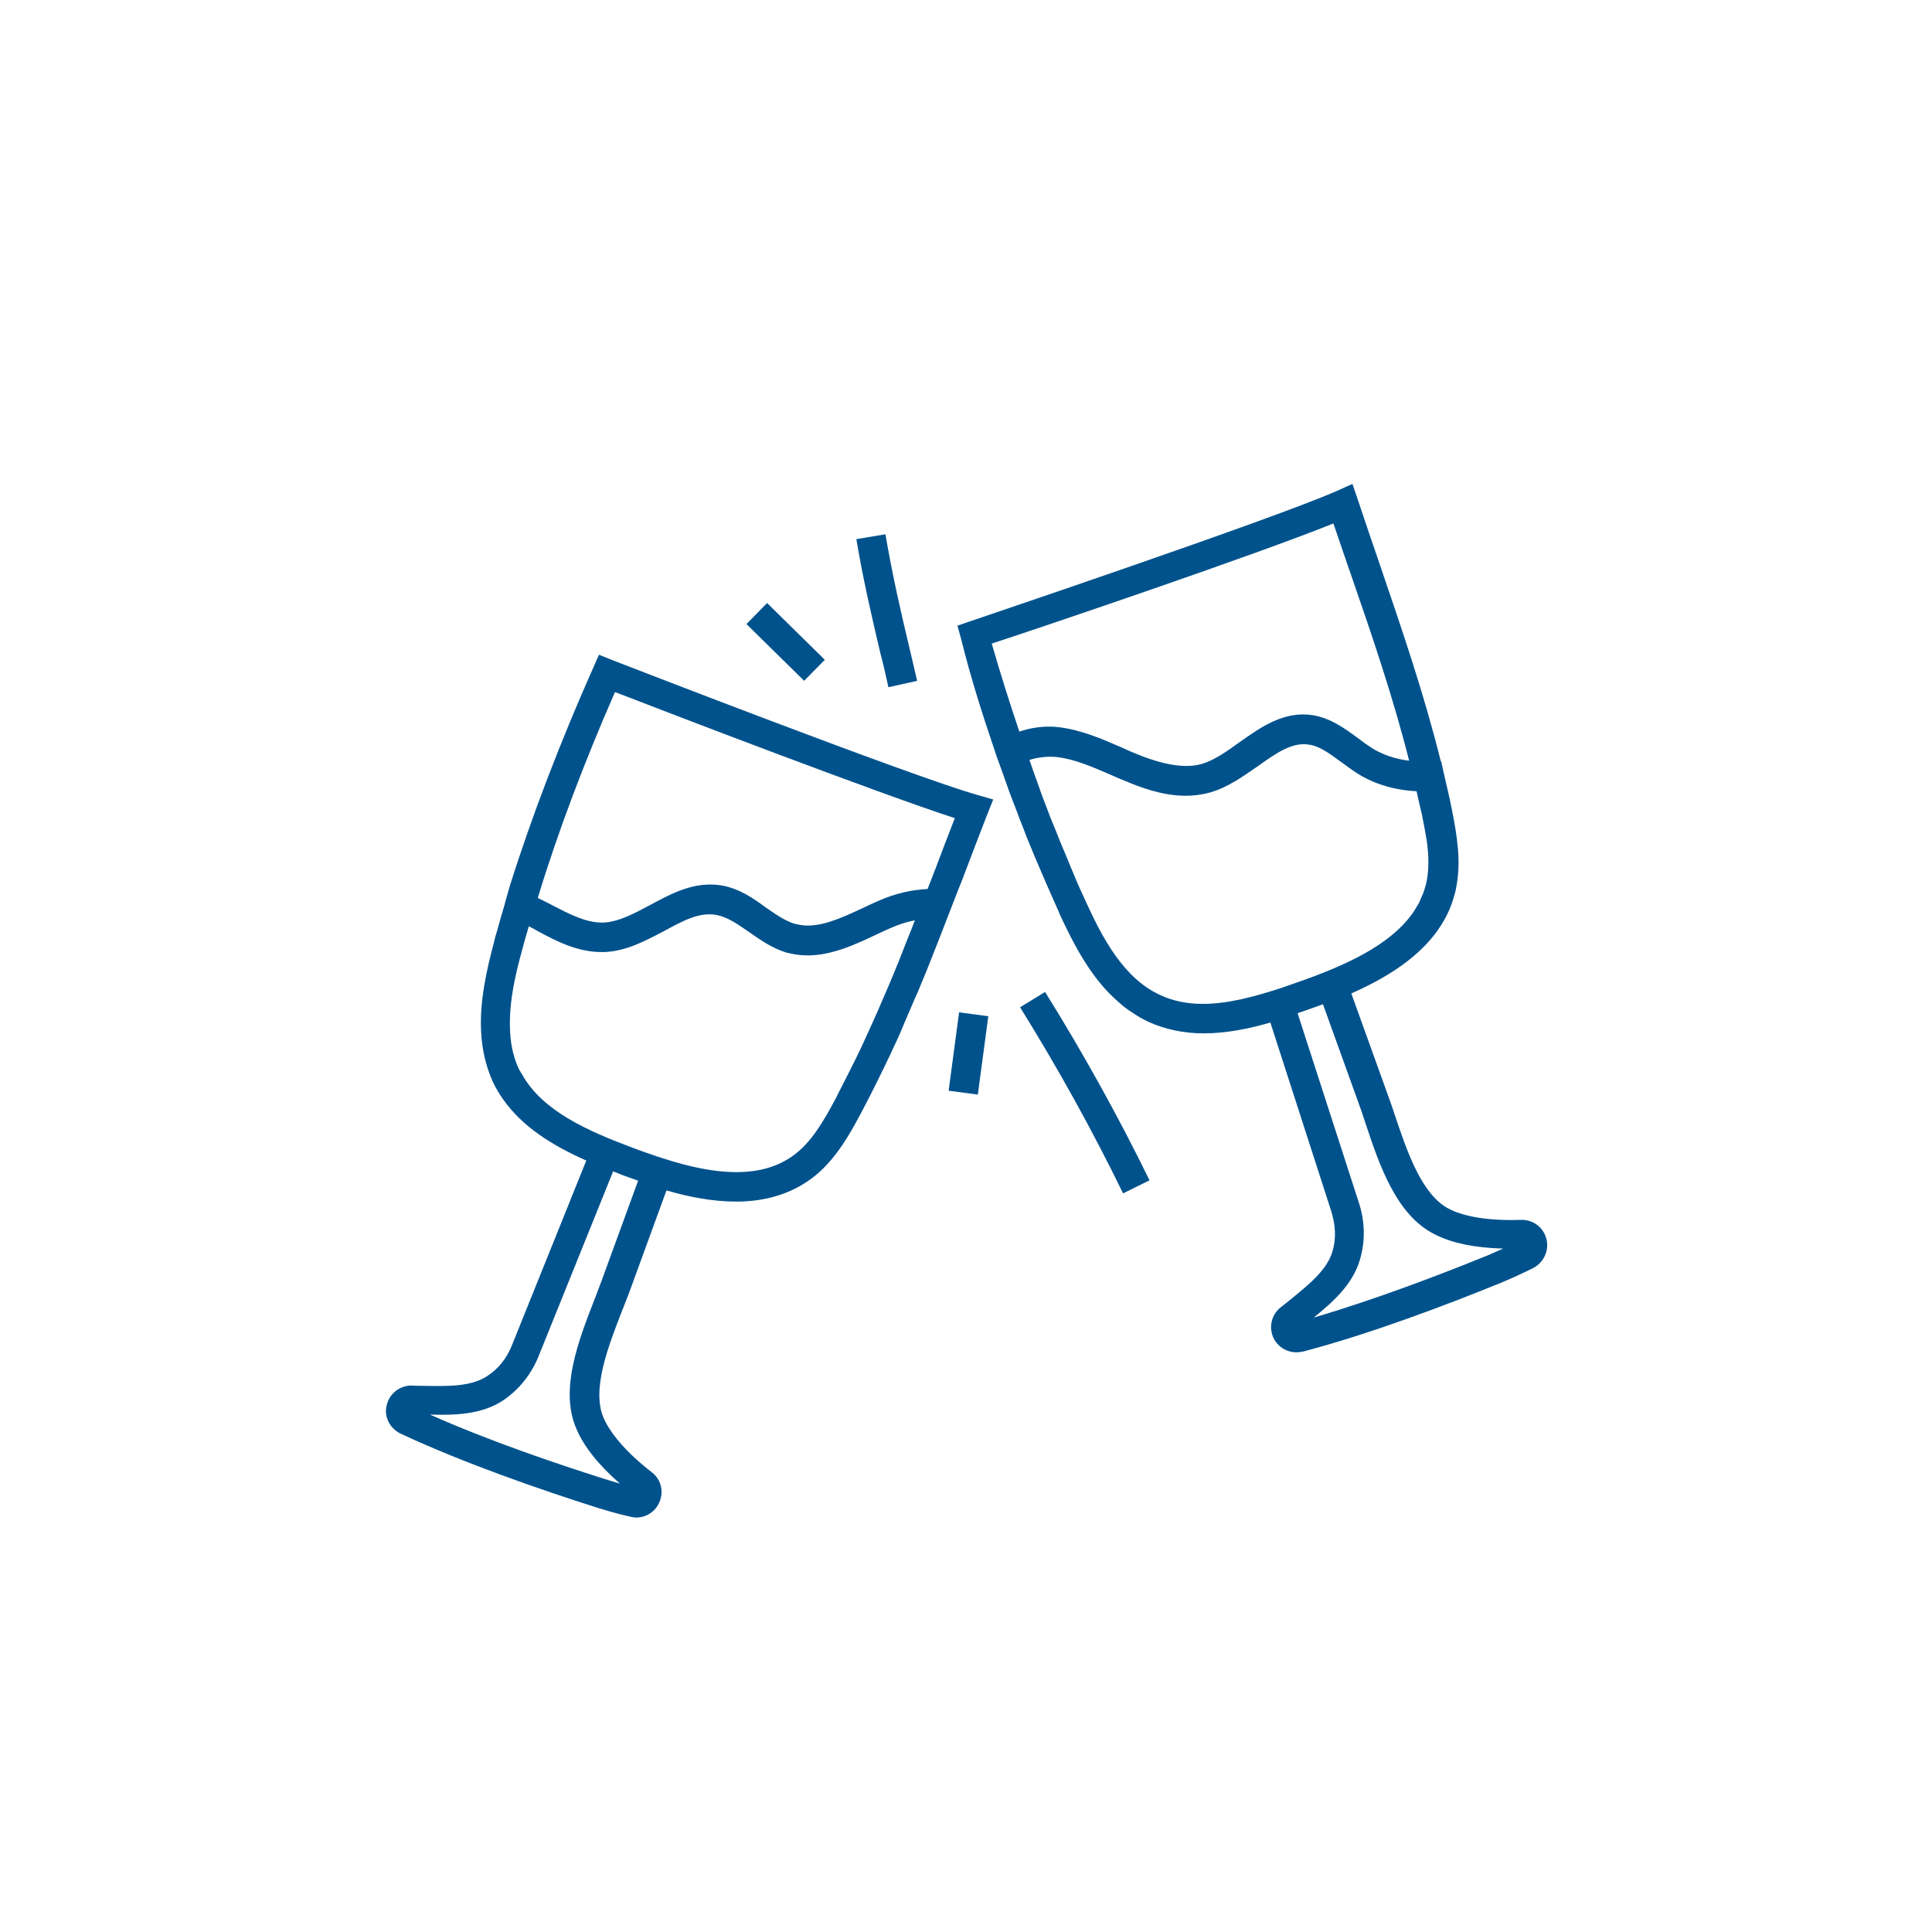 <svg width="87" height="87" viewBox="0 0 87 87" fill="none" xmlns="http://www.w3.org/2000/svg">
<path d="M44.726 33.6L44.894 34.104C44.961 34.288 45.029 34.473 45.096 34.658C45.213 34.994 45.331 35.313 45.449 35.649C45.549 35.918 45.65 36.187 45.751 36.438C45.868 36.741 45.969 37.026 46.087 37.312C46.188 37.581 46.288 37.849 46.406 38.118C46.523 38.404 46.641 38.689 46.759 38.958C46.859 39.193 46.96 39.428 47.061 39.663C47.279 40.167 47.498 40.654 47.699 41.108V41.125C48.354 42.536 49.144 44.081 50.387 45.139C50.387 45.139 50.404 45.139 50.404 45.156C50.588 45.324 50.79 45.475 51.008 45.609C51.227 45.761 51.462 45.895 51.714 46.013C52.453 46.349 53.293 46.533 54.2 46.533C55.208 46.533 56.215 46.332 57.206 46.046L59.944 54.529C60.146 55.167 60.179 55.788 59.995 56.376C59.743 57.216 58.886 57.888 58.063 58.56C57.929 58.661 57.794 58.778 57.66 58.879C57.24 59.215 57.122 59.803 57.358 60.273C57.559 60.66 57.945 60.895 58.382 60.895C58.483 60.895 58.584 60.878 58.684 60.861C61.741 60.055 65.185 58.745 67.536 57.787C67.906 57.636 68.477 57.384 69.048 57.099C69.518 56.847 69.77 56.309 69.636 55.788C69.502 55.268 69.031 54.915 68.494 54.932C67.066 54.982 65.941 54.797 65.235 54.428C64.009 53.79 63.354 51.824 62.816 50.229C62.716 49.926 62.615 49.624 62.514 49.355L60.851 44.736C62.329 44.081 63.707 43.241 64.614 42.065C64.664 41.998 64.698 41.948 64.748 41.881C64.799 41.797 64.866 41.713 64.916 41.629C65 41.477 65.101 41.326 65.168 41.175C65.319 40.873 65.437 40.537 65.521 40.201C65.521 40.184 65.537 40.167 65.537 40.151C65.554 40.1 65.554 40.033 65.571 39.983C65.806 38.807 65.621 37.665 65.37 36.405C65.269 35.884 65.134 35.347 65.017 34.826L64.899 34.288H64.882C64.127 31.248 63.152 28.41 62.145 25.453C61.809 24.479 61.473 23.488 61.137 22.48L60.902 21.791L60.23 22.094C57.358 23.37 43.836 27.922 43.702 27.973L43.114 28.174L43.282 28.779C43.685 30.408 44.189 32.021 44.726 33.6ZM64.026 36.657C64.11 37.06 64.177 37.446 64.244 37.833C64.345 38.538 64.362 39.21 64.211 39.831C64.211 39.848 64.194 39.865 64.194 39.882C64.16 39.999 64.127 40.134 64.076 40.251C64.076 40.268 64.059 40.285 64.059 40.285C64.009 40.403 63.959 40.52 63.908 40.638C63.891 40.671 63.858 40.722 63.841 40.755C63.791 40.839 63.74 40.923 63.69 41.007C62.665 42.569 60.498 43.51 58.432 44.232C58.197 44.316 57.945 44.4 57.71 44.484C56.534 44.87 55.308 45.206 54.166 45.206C53.444 45.206 52.806 45.072 52.234 44.803C50.588 44.047 49.631 42.217 48.875 40.554C48.673 40.117 48.472 39.68 48.287 39.21C48.186 38.992 48.102 38.756 48.002 38.521C47.901 38.286 47.8 38.051 47.699 37.799C47.599 37.547 47.498 37.278 47.38 37.01C47.279 36.774 47.195 36.522 47.095 36.27C46.994 36.019 46.893 35.75 46.809 35.498C46.708 35.212 46.608 34.944 46.507 34.658C46.456 34.507 46.406 34.356 46.355 34.221C46.725 34.104 47.145 34.053 47.548 34.087C48.371 34.171 49.161 34.524 49.984 34.876C50.202 34.977 50.437 35.078 50.656 35.162C51.327 35.447 52.335 35.834 53.393 35.834C53.78 35.834 54.149 35.783 54.502 35.683C55.308 35.447 55.98 34.96 56.635 34.507C57.441 33.936 58.181 33.398 58.953 33.533C59.44 33.6 59.894 33.953 60.381 34.305C60.633 34.49 60.885 34.675 61.17 34.859C61.943 35.33 62.833 35.582 63.791 35.632C63.858 35.968 63.942 36.304 64.026 36.657ZM61.221 49.792C61.322 50.061 61.406 50.346 61.506 50.632C62.111 52.446 62.867 54.697 64.58 55.57C65.353 55.973 66.394 56.191 67.688 56.225C67.419 56.343 67.184 56.444 66.999 56.528C64.899 57.384 61.909 58.526 59.155 59.333C60.011 58.644 60.918 57.838 61.237 56.729C61.489 55.889 61.473 54.982 61.17 54.092L58.432 45.626C58.584 45.576 58.718 45.526 58.869 45.475C59.104 45.391 59.34 45.307 59.575 45.223L61.221 49.792ZM60.045 23.572C60.314 24.345 60.566 25.117 60.834 25.873C61.809 28.695 62.733 31.399 63.455 34.255C62.867 34.188 62.312 34.003 61.825 33.717C61.59 33.566 61.355 33.398 61.137 33.23C60.566 32.81 59.927 32.34 59.121 32.206C57.828 32.004 56.803 32.726 55.829 33.415C55.241 33.835 54.687 34.238 54.099 34.406C53.158 34.675 51.898 34.255 51.143 33.936C50.924 33.852 50.706 33.751 50.487 33.65C49.597 33.264 48.673 32.861 47.649 32.743C47.061 32.676 46.44 32.76 45.902 32.945C45.465 31.651 45.045 30.324 44.659 28.981C47.179 28.158 56.635 24.949 60.045 23.572Z" fill="#00528C"/>
<path d="M18.036 64.556C20.908 65.9 24.385 67.093 26.804 67.865C27.19 67.983 27.778 68.168 28.4 68.302C28.484 68.319 28.568 68.336 28.652 68.336C29.088 68.336 29.491 68.084 29.676 67.681C29.911 67.194 29.777 66.622 29.357 66.303C28.232 65.43 27.493 64.573 27.173 63.834C26.636 62.558 27.392 60.626 27.997 59.064C28.114 58.761 28.232 58.476 28.332 58.207L30.012 53.605C31.037 53.907 32.112 54.109 33.153 54.109C34.48 54.109 35.622 53.756 36.546 53.067C36.798 52.883 37.033 52.664 37.235 52.446C37.923 51.707 38.394 50.833 38.797 50.078C39.25 49.221 39.67 48.364 40.073 47.524C40.09 47.474 40.124 47.424 40.141 47.373C40.309 47.02 40.477 46.668 40.628 46.298C40.678 46.197 40.712 46.08 40.762 45.979C40.897 45.66 41.031 45.358 41.165 45.038C41.216 44.921 41.266 44.803 41.316 44.703C41.451 44.383 41.585 44.047 41.719 43.728C41.753 43.644 41.787 43.56 41.82 43.476C42.156 42.62 42.492 41.78 42.811 40.94L43.13 40.117C43.198 39.949 43.265 39.781 43.332 39.613C43.702 38.639 44.071 37.665 44.457 36.674L44.726 36.002L44.021 35.8C40.997 34.944 27.694 29.77 27.56 29.72L26.972 29.485L26.72 30.056C25.242 33.381 23.932 36.791 22.957 39.899L22.756 40.604C22.739 40.654 22.739 40.688 22.722 40.738C22.605 41.142 22.487 41.528 22.386 41.914C22.336 42.082 22.285 42.233 22.252 42.401C21.899 43.728 21.597 45.106 21.664 46.433C21.698 47.222 21.866 47.995 22.202 48.734C22.319 48.986 22.47 49.238 22.622 49.456C23.512 50.749 24.889 51.589 26.401 52.261L23.075 60.525C22.84 61.147 22.437 61.651 21.933 61.97C21.194 62.457 20.119 62.423 19.061 62.406C18.893 62.406 18.708 62.406 18.54 62.39C18.019 62.39 17.532 62.742 17.414 63.28C17.28 63.784 17.549 64.321 18.036 64.556ZM23.529 42.721C23.613 42.385 23.713 42.049 23.814 41.713C23.948 41.78 24.083 41.847 24.217 41.931C25.091 42.401 26.014 42.872 27.089 42.872H27.207C28.198 42.838 29.055 42.368 29.895 41.931C30.734 41.477 31.507 41.041 32.297 41.209C32.784 41.309 33.237 41.629 33.724 41.965C34.228 42.317 34.749 42.687 35.387 42.888C35.706 42.972 36.025 43.023 36.361 43.023C37.47 43.023 38.511 42.536 39.502 42.065C39.704 41.965 39.906 41.881 40.09 41.797C40.46 41.629 40.829 41.511 41.199 41.444C41.165 41.511 41.148 41.595 41.115 41.662C40.913 42.166 40.712 42.67 40.51 43.191C40.443 43.376 40.359 43.544 40.292 43.728C40.107 44.182 39.922 44.618 39.721 45.072C39.654 45.223 39.586 45.391 39.519 45.542C39.284 46.08 39.032 46.617 38.78 47.172C38.679 47.373 38.595 47.558 38.495 47.76C38.259 48.23 38.024 48.7 37.789 49.154C37.739 49.254 37.688 49.355 37.638 49.456C37.084 50.497 36.546 51.421 35.757 52.009C35.051 52.53 34.211 52.782 33.153 52.782C31.625 52.782 29.945 52.227 28.5 51.69C26.485 50.934 24.452 50.044 23.529 48.415C23.478 48.331 23.428 48.247 23.377 48.163C23.159 47.709 23.041 47.222 22.991 46.735C22.857 45.391 23.176 43.98 23.529 42.721ZM27.694 31.164C30.163 32.122 39.486 35.699 42.996 36.842C42.694 37.614 42.408 38.37 42.123 39.126C42.005 39.428 41.888 39.731 41.77 40.033C41.064 40.066 40.309 40.234 39.586 40.554C39.385 40.638 39.166 40.738 38.965 40.839C38.091 41.242 37.201 41.679 36.378 41.679C36.16 41.679 35.975 41.645 35.773 41.595C35.337 41.461 34.934 41.175 34.497 40.873C33.926 40.453 33.321 40.033 32.548 39.882C32.364 39.848 32.162 39.831 31.977 39.831C30.986 39.831 30.113 40.302 29.273 40.755C28.551 41.142 27.862 41.511 27.173 41.545H27.106C26.367 41.545 25.628 41.158 24.855 40.755C24.654 40.654 24.436 40.537 24.217 40.436C25.107 37.497 26.317 34.305 27.694 31.164ZM22.655 63.062C23.377 62.574 23.948 61.869 24.284 60.995L27.61 52.748C27.744 52.799 27.896 52.866 28.03 52.916C28.265 53 28.5 53.084 28.735 53.168L27.073 57.72C26.972 57.989 26.871 58.258 26.753 58.56C26.065 60.34 25.191 62.558 25.947 64.321C26.283 65.127 26.938 65.951 27.913 66.807C27.644 66.723 27.392 66.656 27.19 66.589C25.023 65.9 22 64.876 19.363 63.7C20.488 63.733 21.698 63.7 22.655 63.062Z" fill="#00528C"/>
<path d="M44.504 45.762L43.189 45.587L42.718 49.116L44.033 49.292L44.504 45.762Z" fill="#00528C"/>
<path d="M45.935 45.358C47.615 48.062 49.177 50.867 50.572 53.739L51.764 53.151C50.353 50.262 48.757 47.39 47.061 44.669L45.935 45.358Z" fill="#00528C"/>
<path d="M37.142 29.711L34.543 27.155L33.613 28.102L36.212 30.657L37.142 29.711Z" fill="#00528C"/>
<path d="M40.006 30.946L41.3 30.66C41.182 30.123 41.048 29.602 40.93 29.081C40.544 27.452 40.191 25.924 39.872 24.059L38.562 24.277C38.881 26.175 39.267 27.805 39.637 29.384C39.771 29.888 39.889 30.408 40.006 30.946Z" fill="#00528C"/>
</svg>
